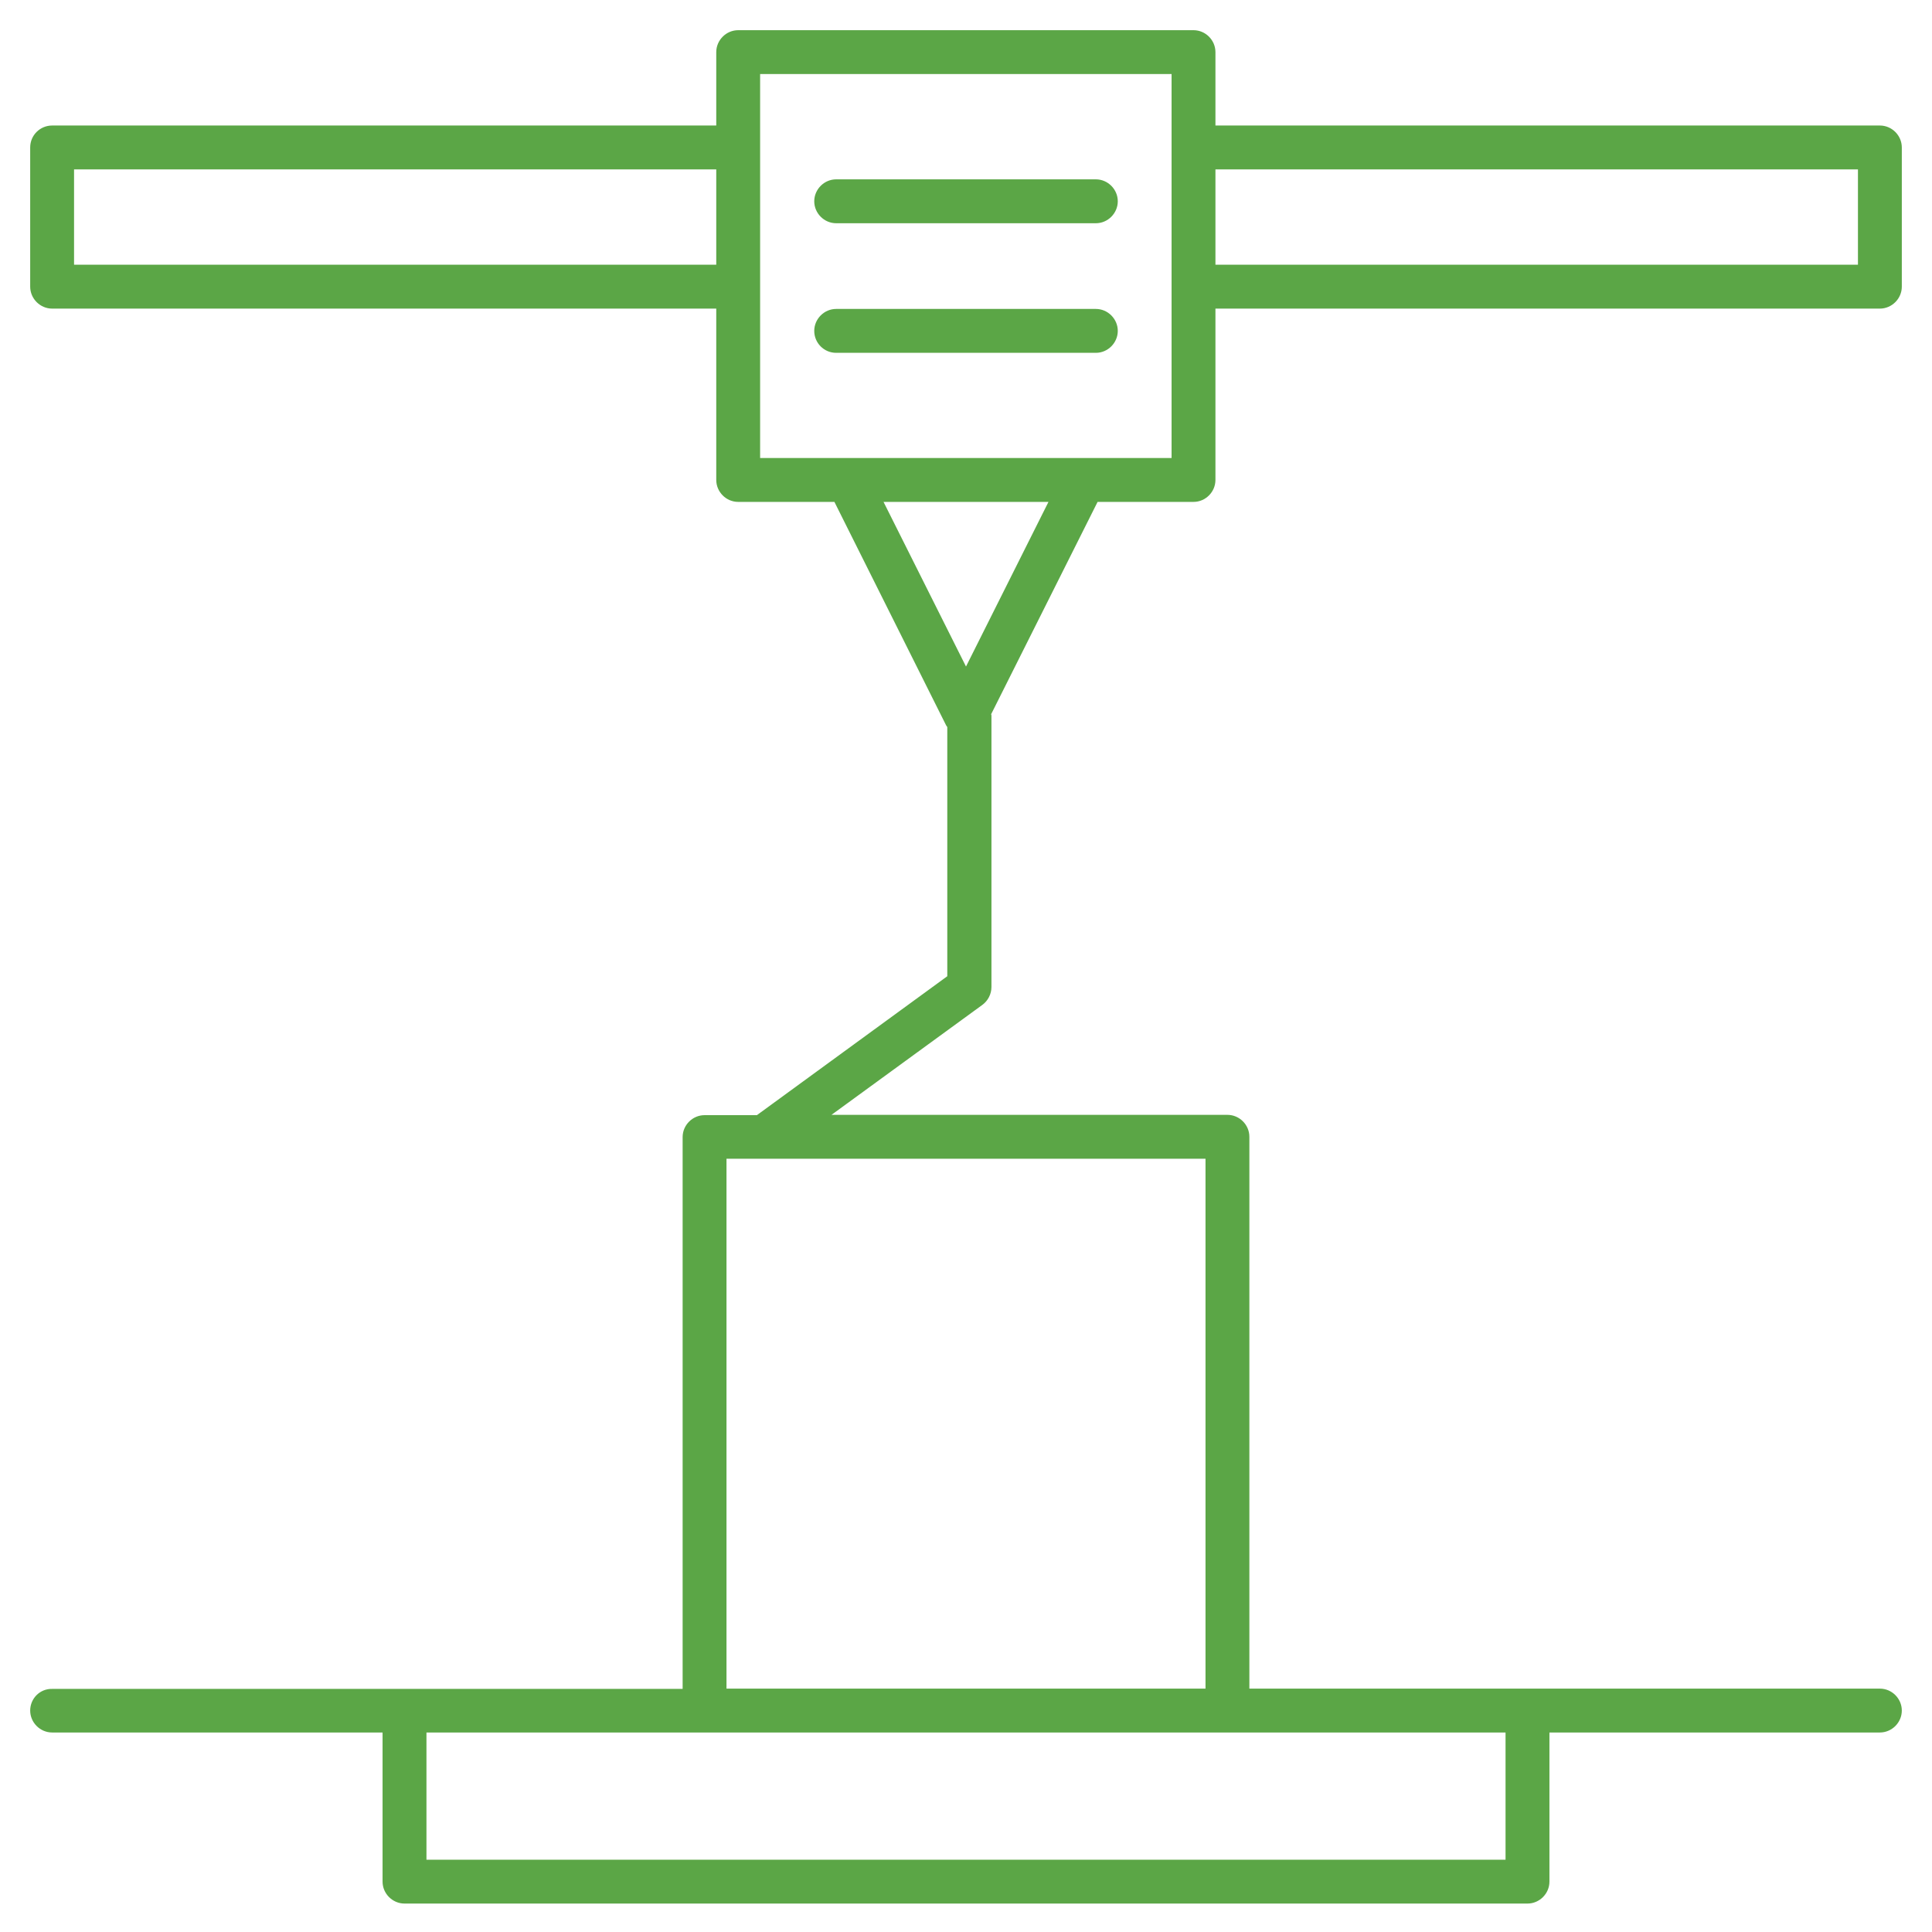 <svg width="64" height="64" viewBox="0 0 64 64" fill="none" xmlns="http://www.w3.org/2000/svg">
<path d="M39.537 16.626C39.934 16.626 40.263 16.297 40.263 15.899V10.223H62.273C62.671 10.223 63 9.893 63 9.496V4.885C63 4.487 62.671 4.158 62.273 4.158H40.263V1.727C40.263 1.329 39.934 1 39.537 1H24.453C24.056 1 23.727 1.329 23.727 1.727V4.158H1.727C1.329 4.158 1 4.478 1 4.885V9.496C1 9.893 1.329 10.223 1.727 10.223H23.727V15.899C23.727 16.297 24.056 16.626 24.453 16.626H27.641L31.341 24.027C31.351 24.047 31.37 24.066 31.38 24.085V32.339L25.073 36.941H23.339C22.942 36.941 22.613 37.27 22.613 37.667V55.947H1.727C1.32 55.938 1 56.267 1 56.664C1 57.062 1.329 57.391 1.727 57.391H12.673V62.332C12.673 62.729 13.003 63.058 13.4 63.058H50.6C50.997 63.058 51.327 62.729 51.327 62.332V57.391H62.273C62.671 57.391 63 57.062 63 56.664C63 56.267 62.671 55.938 62.273 55.938H41.387V37.657C41.387 37.26 41.058 36.931 40.661 36.931H27.544L32.542 33.288C32.727 33.153 32.843 32.93 32.843 32.697V23.698C32.843 23.688 32.833 23.669 32.833 23.659L36.359 16.626H39.537ZM49.873 61.605H14.127V57.391H49.873V61.605ZM39.934 55.938H24.066V38.384H39.934V55.938ZM61.547 5.611V8.769H40.263V5.611H61.547ZM2.453 8.769V5.611H23.727V8.769H2.453ZM25.18 9.496V4.885V2.453H38.81V4.875V4.885V4.894V9.486V9.496V9.506V15.173H25.18V9.496ZM32 22.08L29.268 16.626H34.732L32 22.08Z" fill="#5BA646"/>
<path d="M36.302 5.941H27.699C27.302 5.941 26.973 6.271 26.973 6.668C26.973 7.065 27.302 7.395 27.699 7.395H36.302C36.699 7.395 37.028 7.065 37.028 6.668C37.028 6.271 36.699 5.941 36.302 5.941Z" fill="#5BA646"/>
<path d="M36.302 10.234H27.699C27.302 10.234 26.973 10.564 26.973 10.961C26.973 11.358 27.292 11.688 27.699 11.688H36.302C36.699 11.688 37.028 11.358 37.028 10.961C37.028 10.564 36.699 10.234 36.302 10.234Z" fill="#5BA646"/>
</svg>
